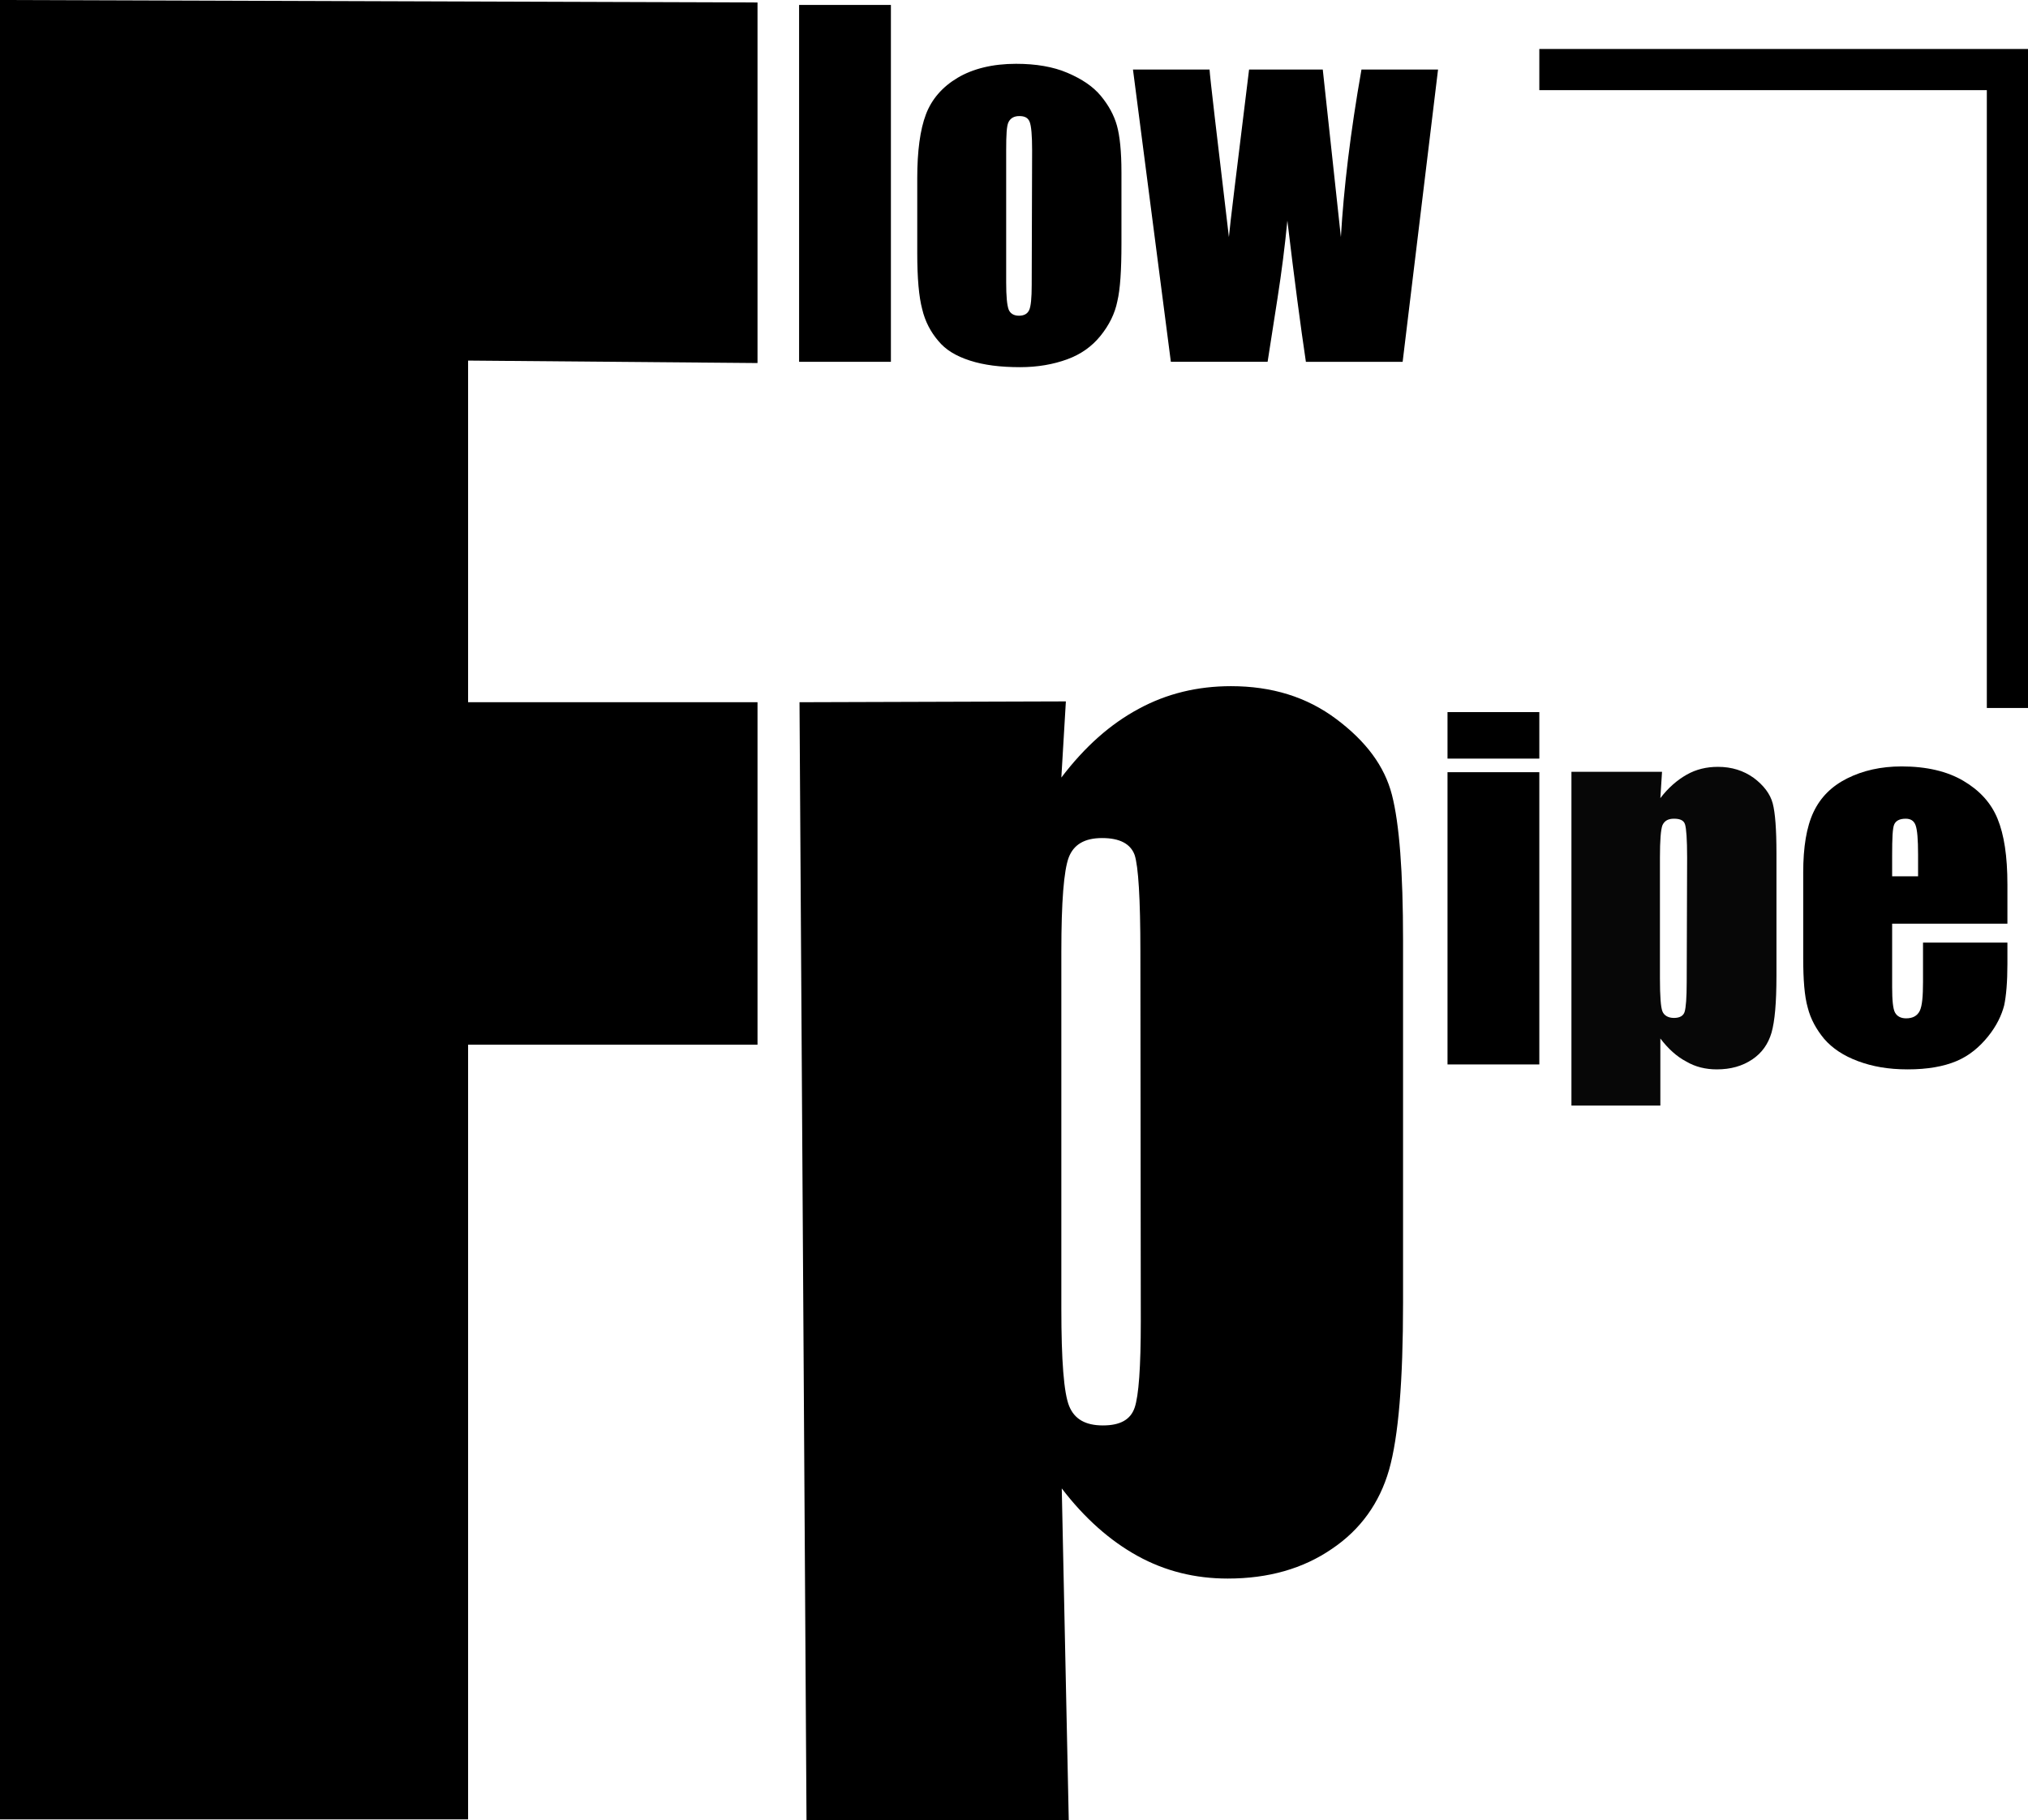 <?xml version="1.0" encoding="UTF-8"?>
<svg id="_Слой_1" data-name="Слой 1" xmlns="http://www.w3.org/2000/svg" viewBox="0 0 492.6 442.2">
  <defs>
    <style>
      .cls-1, .cls-2 {
        stroke-width: 0px;
      }

      .cls-3 {
        fill: none;
        stroke: #000;
        stroke-miterlimit: 10;
        stroke-width: 10px;
      }

      .cls-2 {
        opacity: .97;
      }
    </style>
  </defs>
  <path class="cls-1" d="M0,0l184,.6v87.6l-70.3-.6v83h70.3v83.2h-70.3v188.2H0V0Z"/>
  <path class="cls-1" d="M258.9,170.4l-1.1,18.5c5.7-7.5,11.9-13,18.8-16.7,6.8-3.7,14.3-5.5,22.4-5.5,9.9,0,18.4,2.6,25.6,8,7.2,5.4,11.7,11.4,13.5,18.4,1.8,7,2.7,18.7,2.7,35.3v88.1c0,19-1.1,32.5-3.4,40.6-2.3,8-6.9,14.5-13.9,19.2-7,4.8-15.4,7.2-25.3,7.2-7.9,0-15.2-1.8-21.9-5.5s-12.9-9.2-18.4-16.4l1.7,80.6h-63.7l-1.7-271.6,64.7-.2h0ZM277,231.2c0-12.9-.5-20.8-1.4-23.5-1-2.7-3.6-4.1-7.9-4.1s-6.9,1.6-8.1,4.7c-1.2,3.2-1.8,10.8-1.8,22.9v86.7c0,12.6.6,20.5,1.9,23.7,1.3,3.2,4,4.7,8.2,4.7s6.7-1.4,7.7-4.3c1-2.9,1.5-9.9,1.5-21l-.1-89.8h0Z"/>
  <g>
    <path class="cls-1" d="M216.4,1.2v86.7h-22.3V1.2h22.3Z"/>
    <path class="cls-1" d="M272.4,41.8v17.4c0,6.4-.3,11.1-1,14-.6,3-2,5.8-4.1,8.4s-4.8,4.5-8.1,5.7-7.1,1.9-11.4,1.9c-4.8,0-8.8-.5-12.2-1.6s-5.9-2.6-7.7-4.8c-1.8-2.1-3.2-4.7-3.9-7.7-.8-3-1.2-7.5-1.2-13.6v-18.2c0-6.6.7-11.8,2.1-15.5,1.4-3.7,4-6.7,7.7-8.9s8.5-3.4,14.2-3.4c4.8,0,9,.7,12.5,2.2s6.2,3.3,8.1,5.6c1.9,2.3,3.2,4.7,3.9,7.2.7,2.5,1.1,6.3,1.1,11.3ZM250.7,36.5c0-3.6-.2-5.9-.6-6.9s-1.2-1.4-2.5-1.4-2.1.5-2.6,1.4-.6,3.2-.6,6.9v32.1c0,3.4.2,5.5.6,6.6.4,1,1.3,1.5,2.5,1.5,1.3,0,2.1-.5,2.5-1.4s.6-2.9.6-6l.1-32.8h0Z"/>
    <path class="cls-1" d="M349.3,16.9l-8.6,71h-23.5c-1.3-8.7-2.8-20.1-4.5-34.3-.6,6.2-1.4,12.5-2.4,18.9l-2.4,15.4h-23.5l-9.2-71h18.6c.1,1.9,1.7,15.4,4.7,40.7.2-2.6,1.9-16.2,4.9-40.7h17.9l4.4,40.7c.7-11.9,2.3-25.4,5-40.7h18.6Z"/>
  </g>
  <path class="cls-1" d="M373.9,173v11.3h-22.3v-11.3h22.3ZM373.9,187.6v71h-22.3v-71h22.3Z"/>
  <path class="cls-2" d="M403.7,187.6l-.4,6.3c1.9-2.5,4.1-4.4,6.4-5.7,2.3-1.3,4.8-1.9,7.6-1.9,3.3,0,6.2.9,8.7,2.7,2.4,1.8,4,3.9,4.6,6.2.6,2.3.9,6.3.9,12v29.9c0,6.5-.4,11-1.2,13.8-.8,2.7-2.3,4.9-4.7,6.5-2.4,1.6-5.2,2.4-8.6,2.4-2.7,0-5.2-.6-7.4-1.9-2.3-1.2-4.4-3.1-6.3-5.6v16.3h-21.6v-81.1h22v.1ZM409.8,208.3c0-4.4-.2-7-.5-8s-1.2-1.4-2.7-1.4c-1.4,0-2.3.5-2.8,1.6-.4,1.1-.6,3.7-.6,7.8v29.4c0,4.3.2,7,.6,8s1.4,1.6,2.8,1.6,2.3-.5,2.6-1.5c.3-1,.5-3.4.5-7.2l.1-30.3h0Z"/>
  <path class="cls-1" d="M487.6,224.4h-28v15.4c0,3.2.2,5.3.7,6.2s1.4,1.4,2.7,1.4c1.6,0,2.7-.6,3.3-1.8s.8-3.6.8-7.1v-9.5h20.5v5.2c0,4.4-.3,7.8-.8,10.1-.6,2.3-1.8,4.9-3.9,7.5s-4.6,4.7-7.7,6c-3.1,1.3-7,2-11.8,2s-8.6-.7-12.1-2-6.2-3.1-8.2-5.4c-1.9-2.3-3.3-4.8-4-7.6-.8-2.8-1.1-6.8-1.1-12.1v-20.7c0-6.2.8-11.1,2.5-14.7,1.7-3.6,4.4-6.3,8.2-8.2,3.8-1.9,8.2-2.9,13.2-2.9,6.1,0,11.1,1.2,15,3.5s6.7,5.3,8.3,9.2,2.4,9.1,2.4,16v9.5h0ZM465.9,212.8v-5.2c0-3.7-.2-6-.6-7.1-.4-1.1-1.2-1.6-2.4-1.6-1.5,0-2.4.5-2.8,1.4s-.5,3.4-.5,7.4v5.2h6.3v-.1Z"/>
  <polyline class="cls-3" points="487.6 172 487.6 16.9 373.9 16.9"/>
</svg>